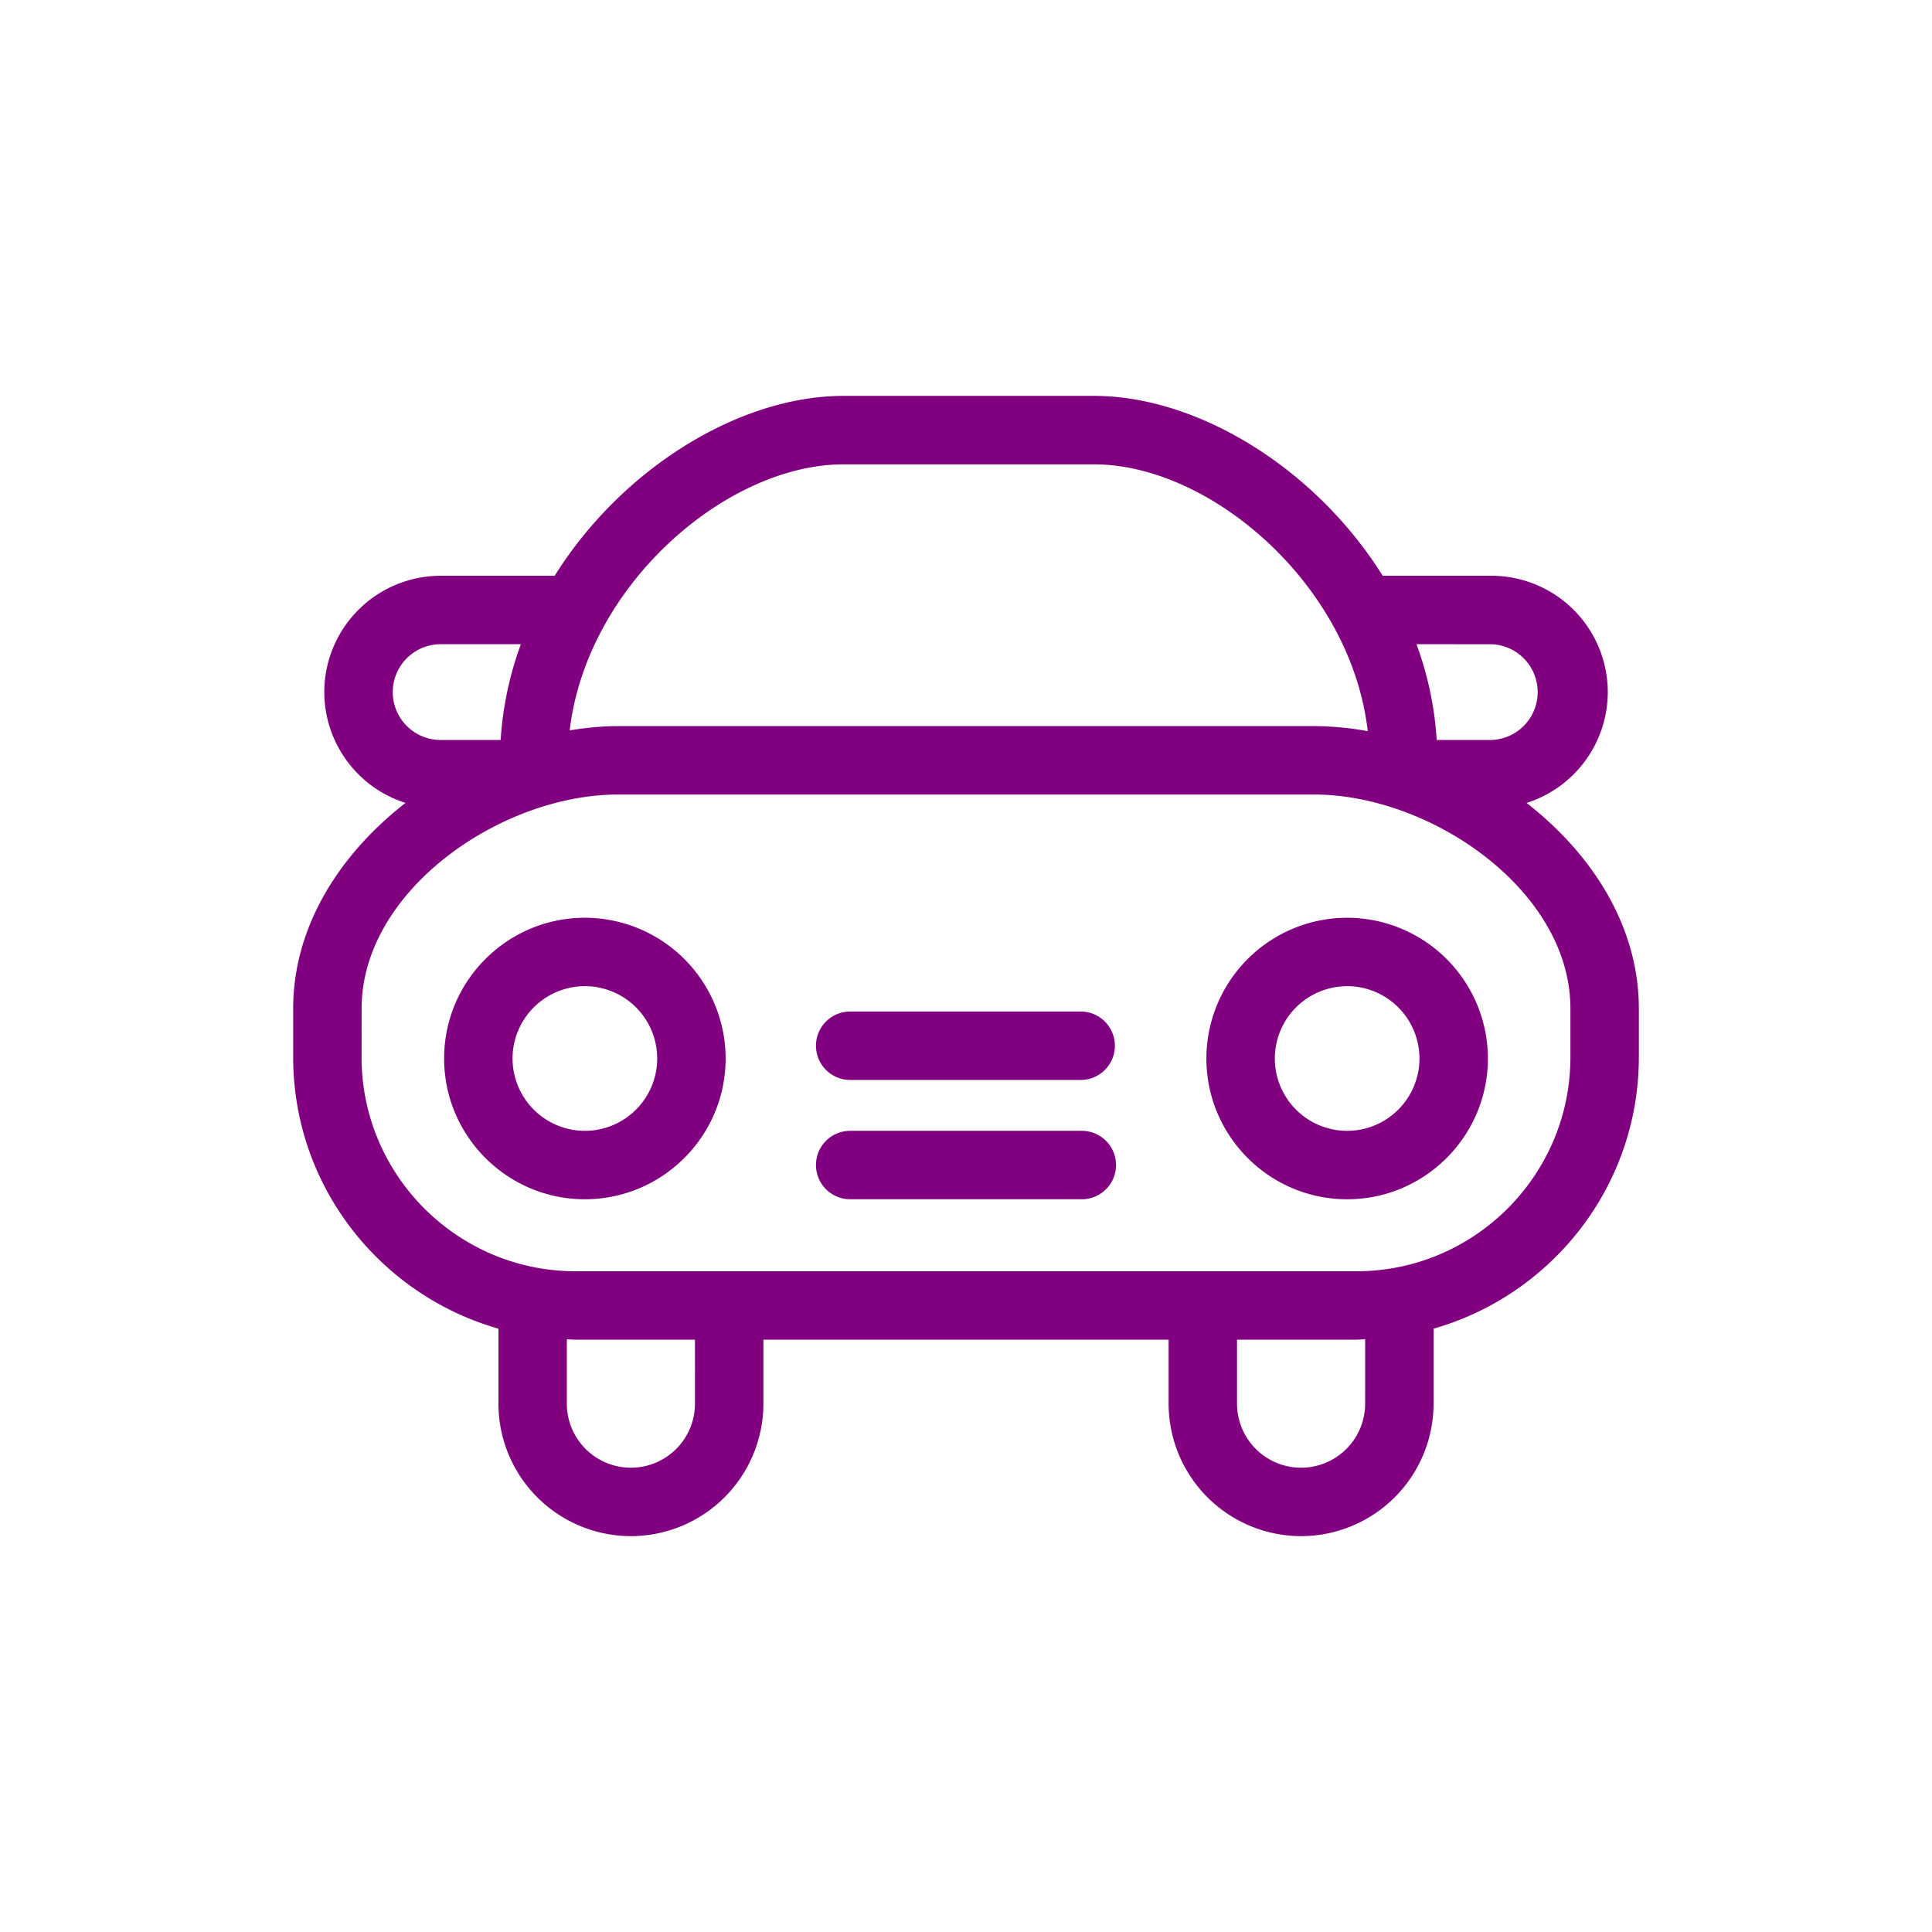 <svg xmlns="http://www.w3.org/2000/svg" width="96" height="96" viewBox="0 0 96 96"><path fill="purple" d="M42.245 59.59h11.51a1.7 1.7 0 0 0 0-3.4h-11.51a1.7 1.7 0 0 0 0 3.4zm0-5.928h11.51a1.701 1.701 0 0 0 0-3.4h-11.51a1.7 1.7 0 0 0 0 3.4zm24.694 5.929c3.857 0 6.994-3.14 6.994-6.995a7.001 7.001 0 0 0-6.995-6.993 7.001 7.001 0 0 0-6.993 6.993c0 3.856 3.137 6.995 6.994 6.995zm0-10.589a3.597 3.597 0 0 1 3.594 3.594 3.598 3.598 0 0 1-3.595 3.595 3.598 3.598 0 0 1-3.593-3.595 3.597 3.597 0 0 1 3.594-3.593zM29.062 59.59c3.857 0 6.994-3.139 6.994-6.994a7.001 7.001 0 0 0-6.994-6.993c-3.855 0-6.994 3.136-6.994 6.993 0 3.856 3.139 6.995 6.994 6.995zm0-10.588a3.597 3.597 0 0 1 3.594 3.594 3.598 3.598 0 0 1-3.594 3.595 3.598 3.598 0 0 1-3.594-3.595 3.597 3.597 0 0 1 3.594-3.593zM24.767 66.02v3.727a6.59 6.59 0 0 0 6.582 6.583 6.59 6.59 0 0 0 6.584-6.583v-3.18h20.135v3.18a6.59 6.59 0 0 0 6.582 6.583 6.59 6.59 0 0 0 6.583-6.583V66.02c5.88-1.675 10.2-7.08 10.2-13.489v-2.418c0-4.082-2.319-7.68-5.58-10.215a5.791 5.791 0 0 0 4.037-5.51 5.786 5.786 0 0 0-5.78-5.778h-5.405c-3.344-5.35-9.191-8.938-14.342-8.938H41.906c-5.15 0-10.998 3.588-14.344 8.938h-5.668a5.784 5.784 0 0 0-5.78 5.779 5.787 5.787 0 0 0 4.036 5.508c-3.264 2.537-5.582 6.135-5.582 10.217v2.418c0 6.408 4.32 11.815 10.199 13.488zm9.766 3.727a3.185 3.185 0 0 1-3.185 3.183 3.185 3.185 0 0 1-3.182-3.183v-3.202c.146.01.29.022.438.022h5.928zm33.3 0a3.185 3.185 0 0 1-3.183 3.183 3.185 3.185 0 0 1-3.183-3.183v-3.18h5.93c.147 0 .29-.018.437-.023zm6.278-37.735a2.38 2.38 0 0 1 0 4.757h-2.722a16.746 16.746 0 0 0-1.005-4.758zm-32.206-8.939h12.458c5.78 0 12.764 5.977 13.6 13.258a15.107 15.107 0 0 0-2.658-.251H30.697c-.785 0-1.586.081-2.39.212.859-7.263 7.827-13.218 13.599-13.218zM19.516 34.39a2.38 2.38 0 0 1 2.379-2.379h3.988a16.78 16.78 0 0 0-1.006 4.759h-2.982a2.383 2.383 0 0 1-2.38-2.38zm-1.547 15.724c0-5.89 6.963-10.634 12.729-10.634h34.607c5.765 0 12.728 4.744 12.728 10.635v2.418c0 5.863-4.77 10.635-10.634 10.635H28.603c-5.865 0-10.637-4.772-10.637-10.636z"/></svg>
